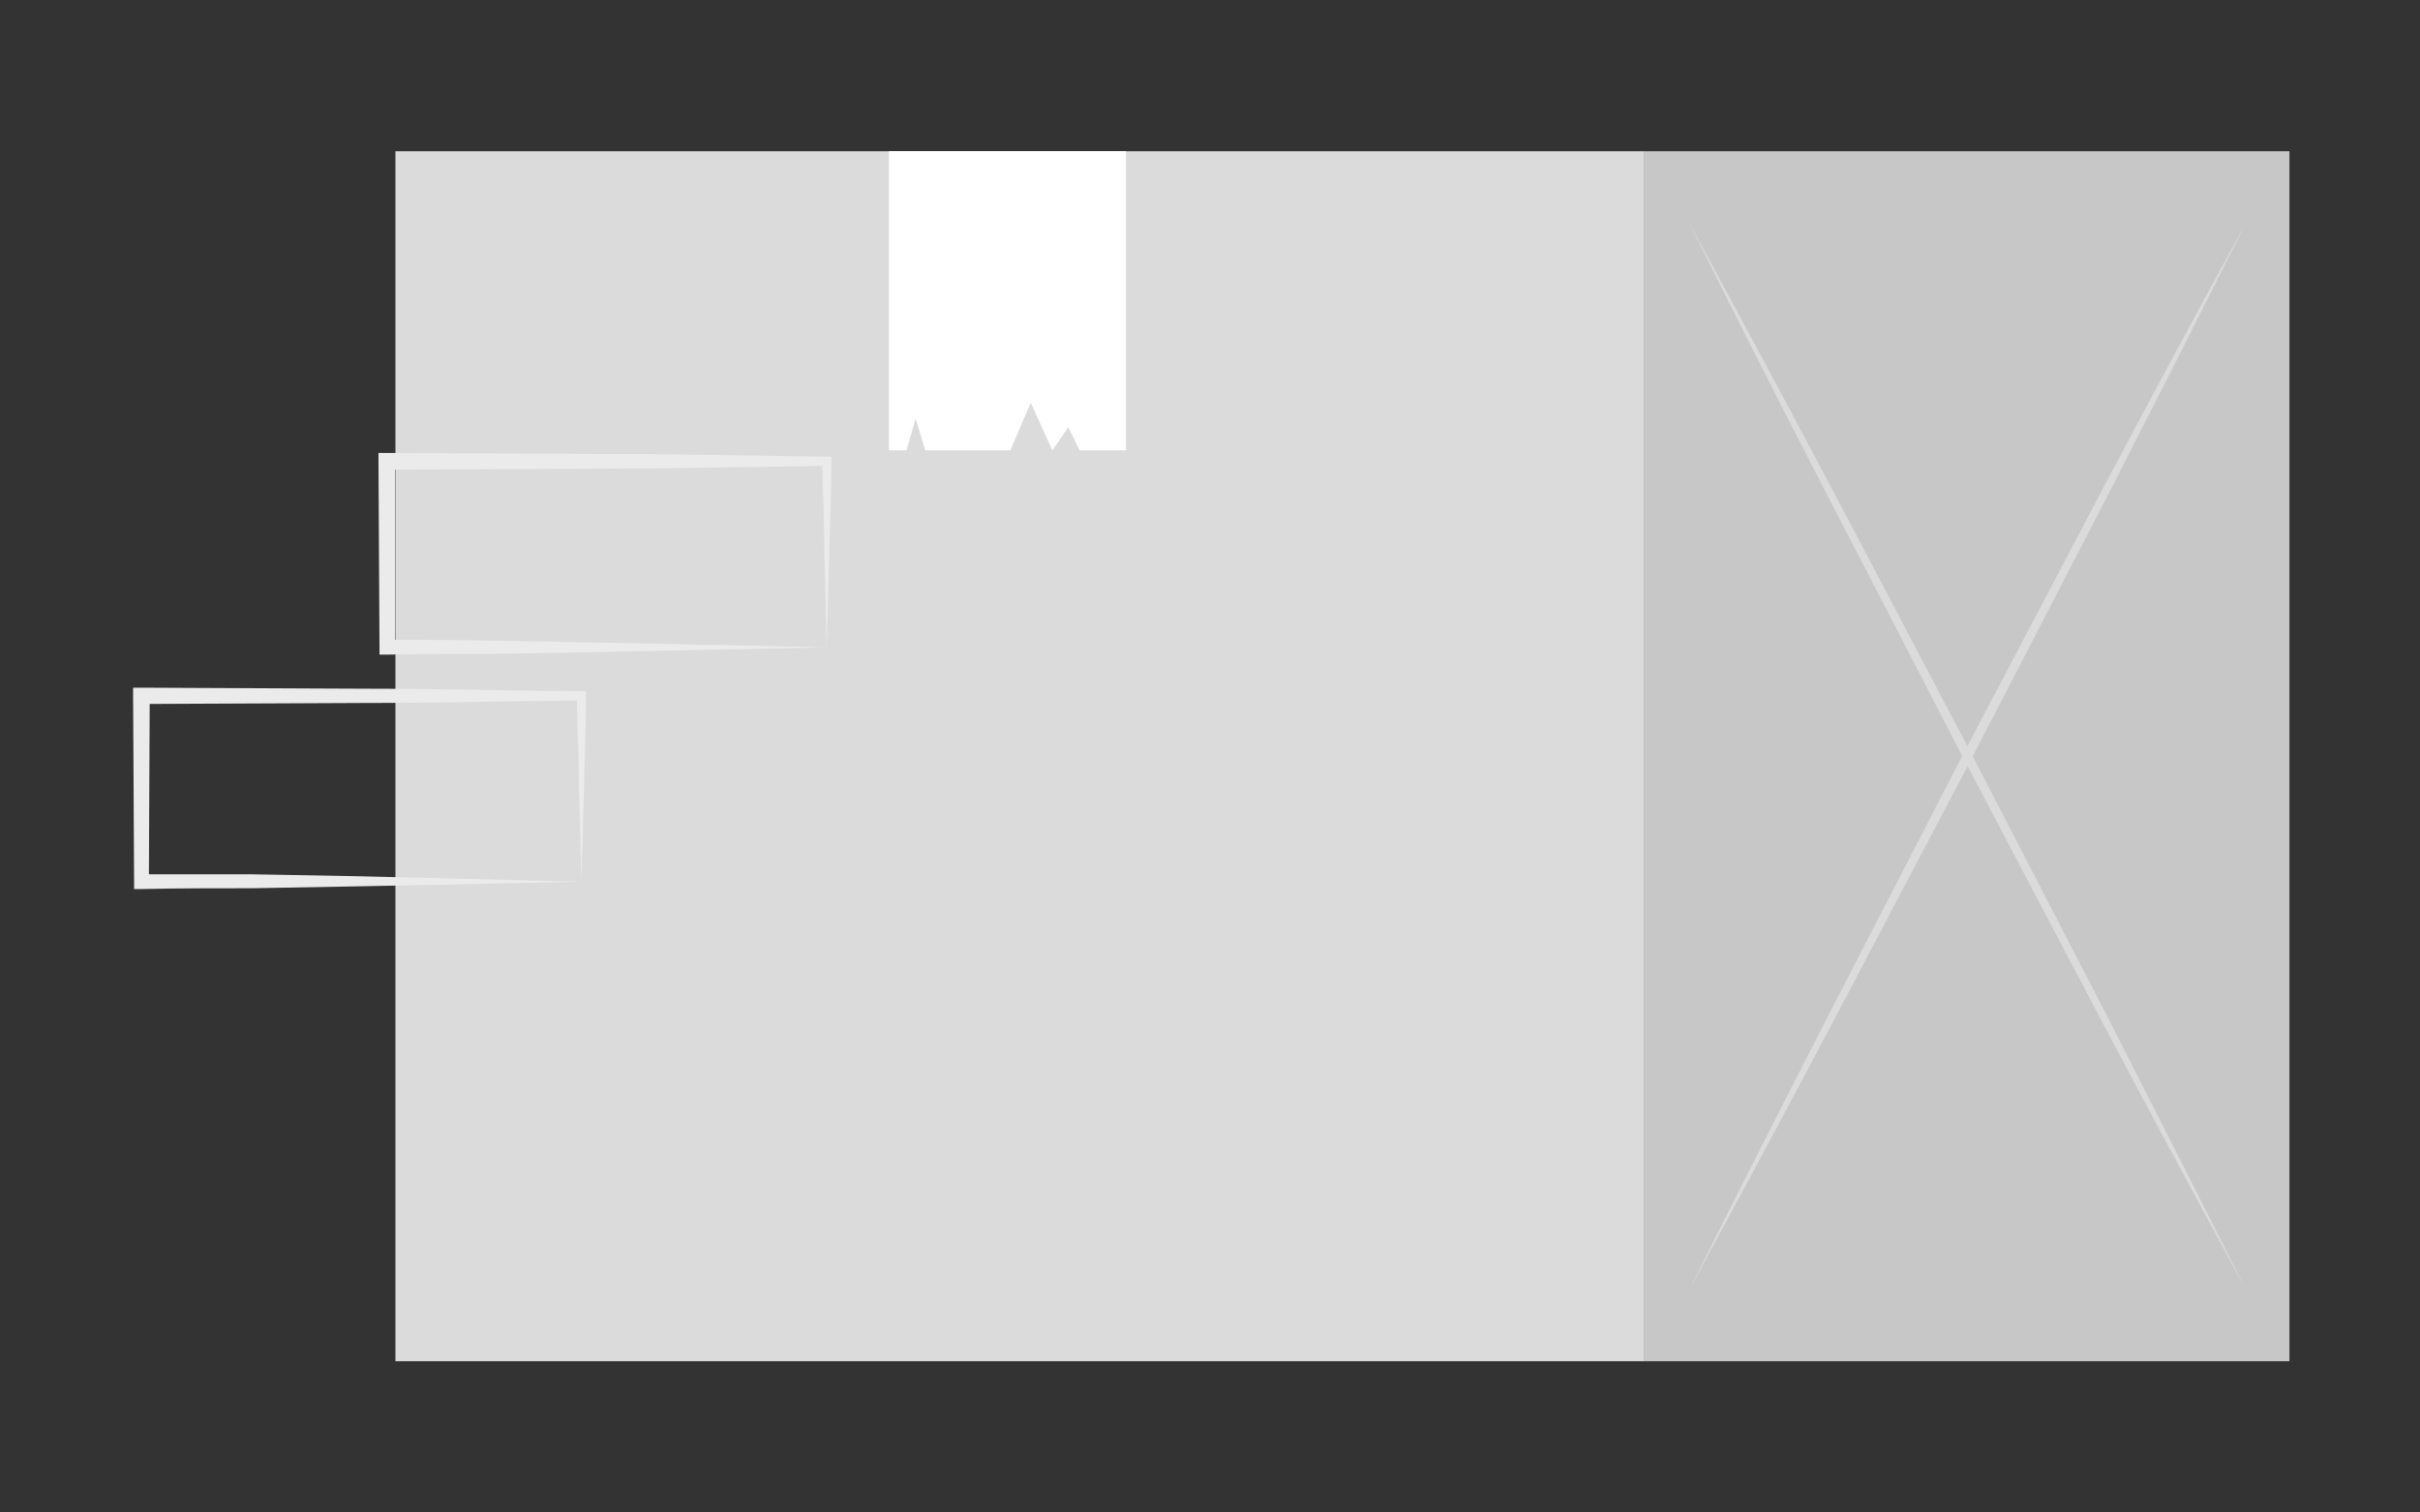 <svg width="800" height="500" viewBox="0 0 800 500" fill="none" xmlns="http://www.w3.org/2000/svg">
<rect x="0" y="0" width="800" height="500" fill="#333333" stroke="none"/>
<path d="M543.629 50H130.723V450H543.629V50Z" fill="#DBDBDB"/>
<path d="M756.838 50H543.629V450H756.838V50Z" fill="#C7C7C7"/>
<path d="M372.217 148.86H363.484H356.893L353.159 141.226L347.886 148.86L340.746 133.152L333.991 148.86H314.658H305.871L302.685 138.37L299.664 148.86H293.897V50H372.217V148.86Z" fill="white"/>
<path d="M742.393 426.216C726.575 397.181 710.922 368.035 695.434 338.78L649.19 250.904L603.494 162.589C588.336 133.297 573.342 103.73 558.513 73.889C574.33 102.924 589.983 132.07 605.471 161.325L651.716 249.201L697.412 337.516C712.387 366.955 727.381 396.521 742.393 426.216Z" fill="#DBDBDB"/>
<path d="M742.393 73.835C727.491 103.494 712.497 133.06 697.412 162.535L651.716 250.85L605.471 338.726C589.983 368.018 574.33 397.164 558.513 426.163C573.378 396.505 588.372 366.938 603.494 337.463L649.025 249.203L695.27 161.327C710.721 132.071 726.429 102.908 742.393 73.835Z" fill="#DBDBDB"/>
<path d="M273.299 213.997L201.241 215.48L164.662 216.139C152.415 216.139 140.112 216.139 127.864 216.414H125.448V213.997L125.118 152.539V149.738H127.864L200.582 150.067C224.857 150.067 249.078 150.671 273.299 150.946H274.837V152.429C274.837 162.809 274.342 173.19 274.123 183.46L273.299 213.997ZM273.299 213.997L272.53 182.911C272.53 172.695 271.926 162.59 271.816 152.539L273.299 154.022C249.078 154.297 224.857 154.901 200.582 154.901L127.864 155.285L130.61 152.539V213.997L128.139 211.526C140.112 211.526 152.085 211.526 164.113 211.8L200.252 212.459L273.299 213.997Z" fill="#EBEBEB"/>
<path d="M192.181 291.491L120.122 292.974L83.544 293.633C71.296 293.633 58.994 293.633 46.746 293.907H44.33V291.491L44 230.142V227.341H46.746L119.463 227.671C143.684 227.671 167.96 228.275 192.181 228.55H193.719V230.142C193.719 240.523 193.279 250.903 193.005 261.174L192.181 291.491ZM192.181 291.491L191.412 260.405C191.412 250.189 190.808 240.083 190.698 230.033L192.181 231.515C167.96 231.79 143.684 232.394 119.463 232.394L46.746 232.724L49.492 230.033L49.218 291.491L46.746 289.019C58.719 289.019 70.692 289.019 82.72 289.019L118.859 289.678L192.181 291.491Z" fill="#EBEBEB"/>
</svg>
